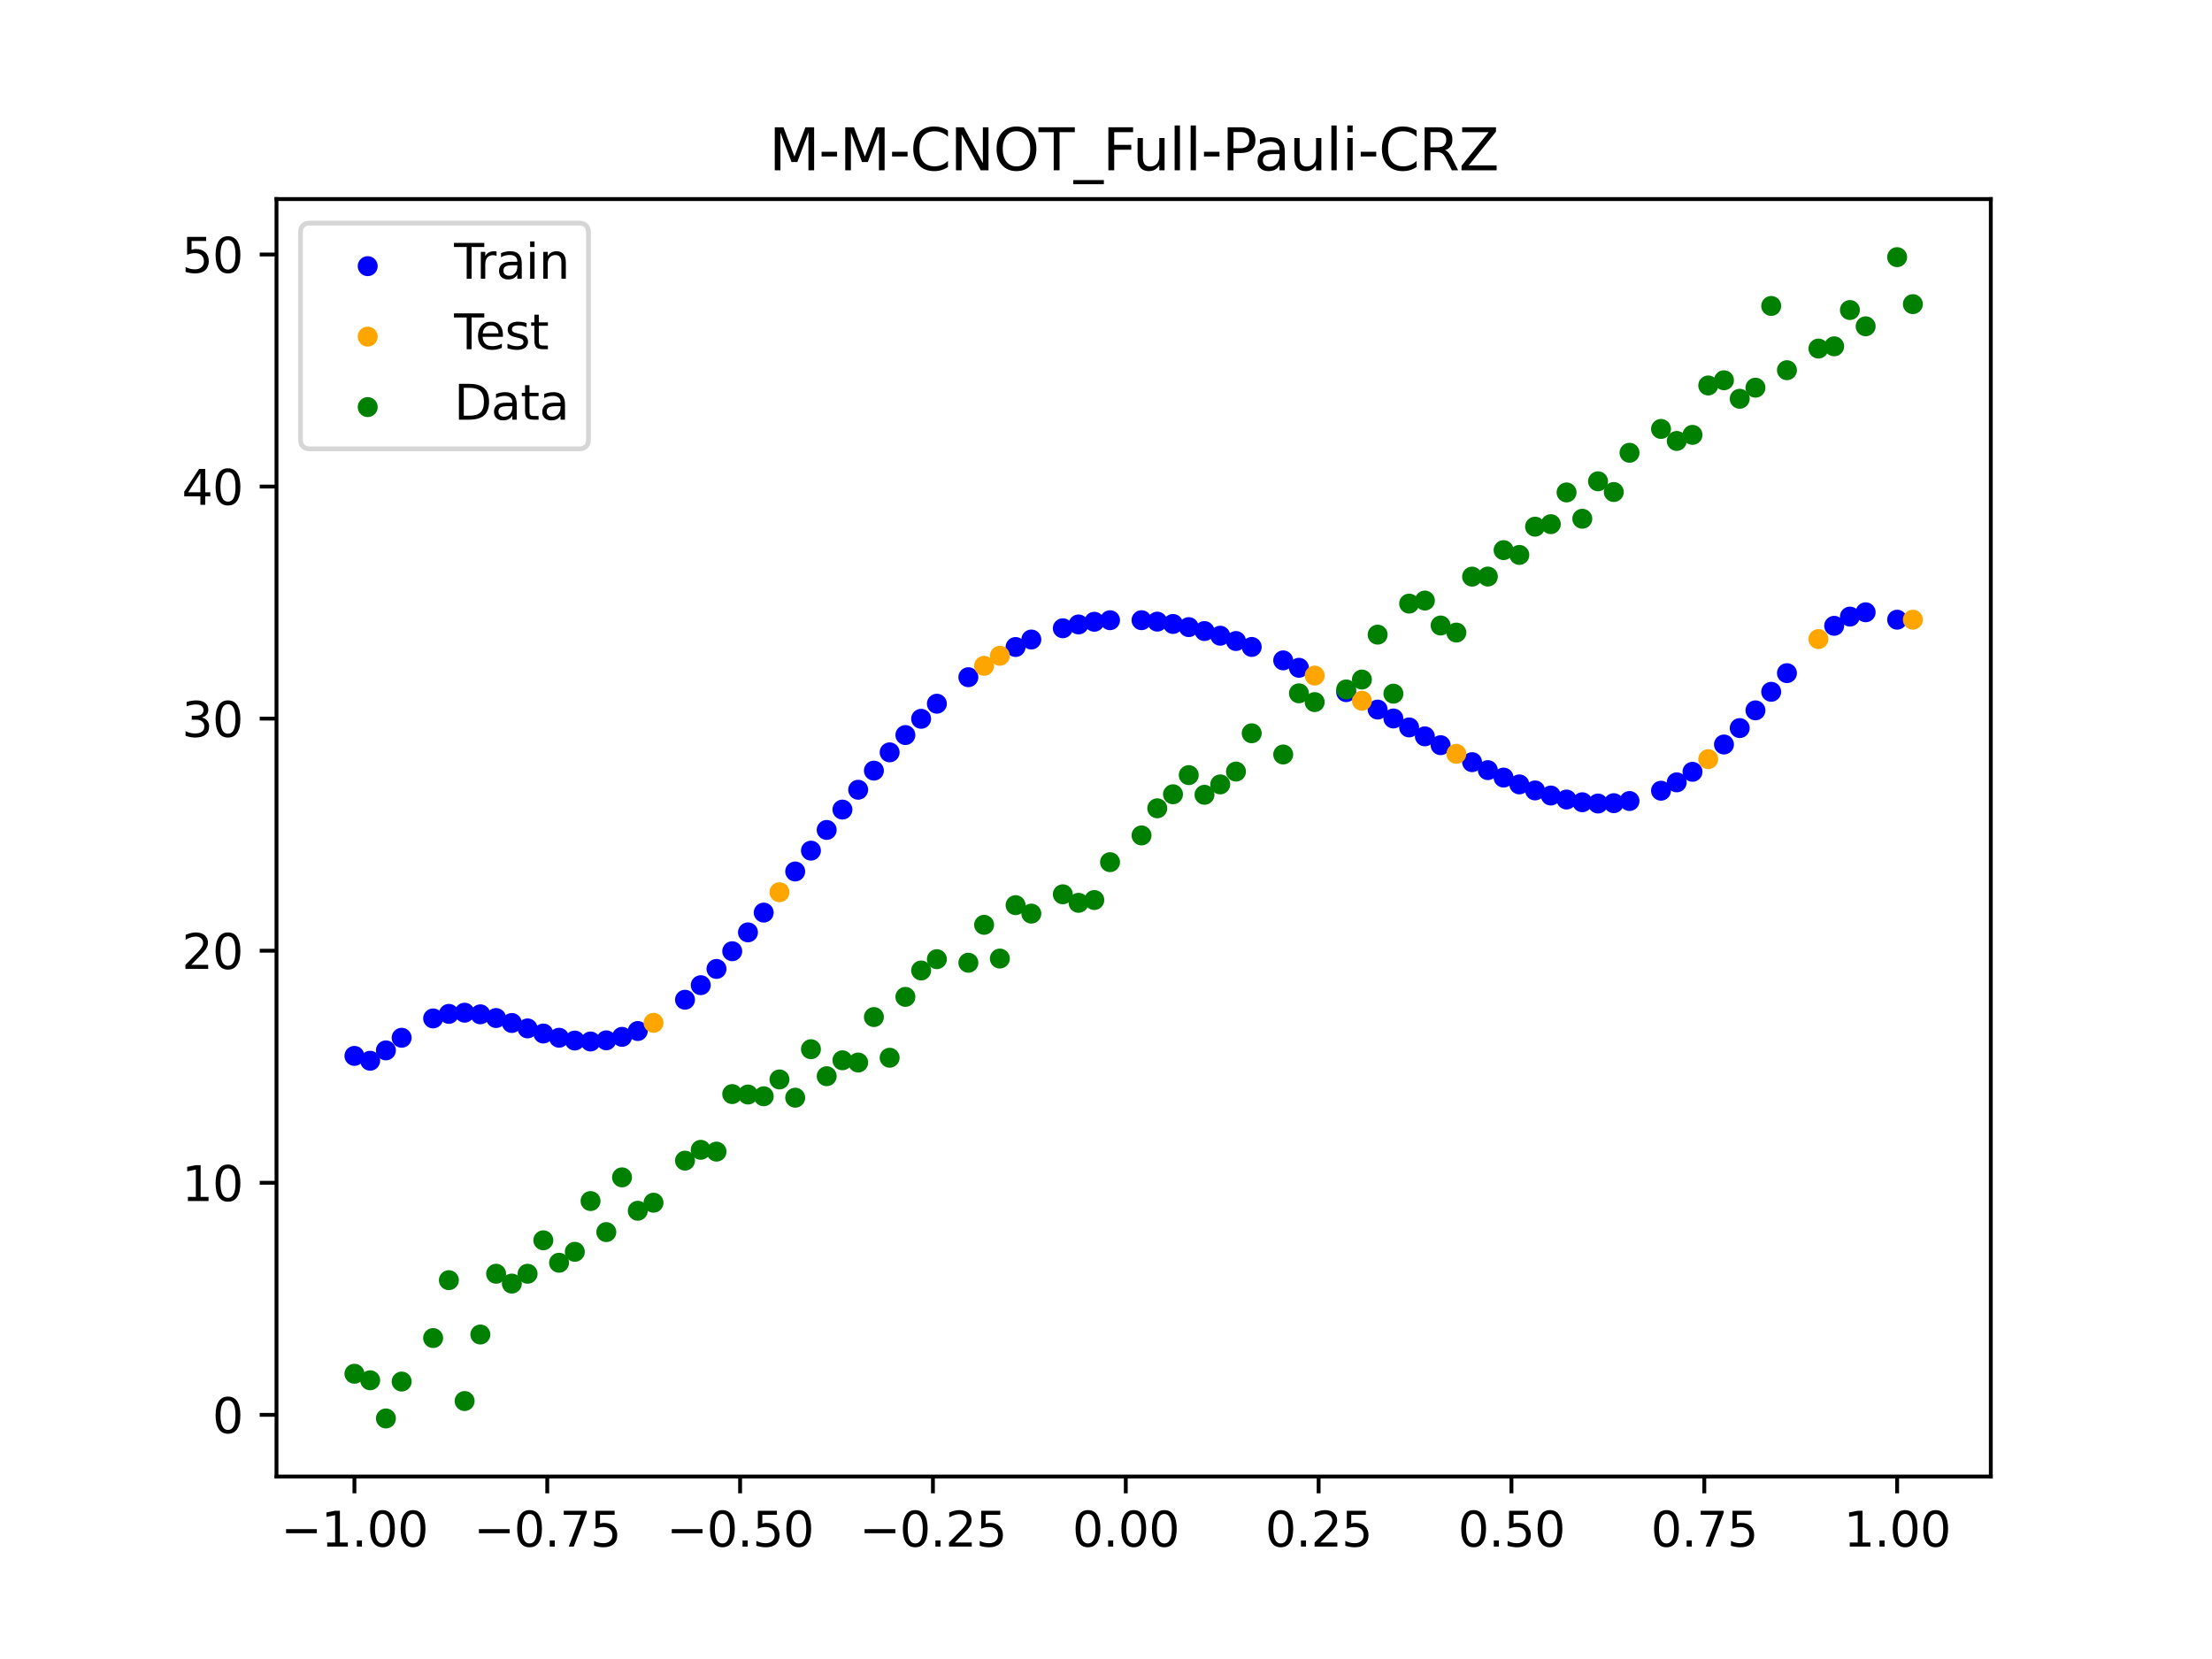 <?xml version="1.0" encoding="utf-8" standalone="no"?>
<!DOCTYPE svg PUBLIC "-//W3C//DTD SVG 1.1//EN"
  "http://www.w3.org/Graphics/SVG/1.1/DTD/svg11.dtd">
<svg xmlns:xlink="http://www.w3.org/1999/xlink" width="460.8pt" height="345.6pt" viewBox="0 0 460.8 345.6" xmlns="http://www.w3.org/2000/svg" version="1.1">
 <defs>
  <style type="text/css">*{stroke-linejoin: round; stroke-linecap: butt}</style>
 </defs>
 <g id="figure_1">
  <g id="patch_1">
   <path d="M 0 345.6 
L 460.8 345.6 
L 460.8 0 
L 0 0 
z
" style="fill: #ffffff"/>
  </g>
  <g id="axes_1">
   <g id="patch_2">
    <path d="M 57.6 307.584 
L 414.72 307.584 
L 414.72 41.472 
L 57.6 41.472 
z
" style="fill: #ffffff"/>
   </g>
   <g id="PathCollection_1">
    <defs>
     <path id="m440150420d" d="M 0 1.581 
C 0.419 1.581 0.822 1.415 1.118 1.118 
C 1.415 0.822 1.581 0.419 1.581 0 
C 1.581 -0.419 1.415 -0.822 1.118 -1.118 
C 0.822 -1.415 0.419 -1.581 0 -1.581 
C -0.419 -1.581 -0.822 -1.415 -1.118 -1.118 
C -1.415 -0.822 -1.581 -0.419 -1.581 0 
C -1.581 0.419 -1.415 0.822 -1.118 1.118 
C -0.822 1.415 -0.419 1.581 0 1.581 
z
" style="stroke: #0000ff"/>
    </defs>
    <g clip-path="url(#pfb90b90597)">
     <use xlink:href="#m440150420d" x="145.978" y="205.23" style="fill: #0000ff; stroke: #0000ff"/>
     <use xlink:href="#m440150420d" x="323.062" y="165.723" style="fill: #0000ff; stroke: #0000ff"/>
     <use xlink:href="#m440150420d" x="267.314" y="137.57" style="fill: #0000ff; stroke: #0000ff"/>
     <use xlink:href="#m440150420d" x="270.593" y="139.113" style="fill: #0000ff; stroke: #0000ff"/>
     <use xlink:href="#m440150420d" x="329.621" y="167.124" style="fill: #0000ff; stroke: #0000ff"/>
     <use xlink:href="#m440150420d" x="221.403" y="130.878" style="fill: #0000ff; stroke: #0000ff"/>
     <use xlink:href="#m440150420d" x="260.755" y="134.771" style="fill: #0000ff; stroke: #0000ff"/>
     <use xlink:href="#m440150420d" x="385.37" y="128.445" style="fill: #0000ff; stroke: #0000ff"/>
     <use xlink:href="#m440150420d" x="237.8" y="129.197" style="fill: #0000ff; stroke: #0000ff"/>
     <use xlink:href="#m440150420d" x="313.224" y="161.984" style="fill: #0000ff; stroke: #0000ff"/>
     <use xlink:href="#m440150420d" x="336.18" y="167.314" style="fill: #0000ff; stroke: #0000ff"/>
     <use xlink:href="#m440150420d" x="254.196" y="132.43" style="fill: #0000ff; stroke: #0000ff"/>
     <use xlink:href="#m440150420d" x="349.297" y="162.98" style="fill: #0000ff; stroke: #0000ff"/>
     <use xlink:href="#m440150420d" x="182.051" y="160.536" style="fill: #0000ff; stroke: #0000ff"/>
     <use xlink:href="#m440150420d" x="250.917" y="131.46" style="fill: #0000ff; stroke: #0000ff"/>
     <use xlink:href="#m440150420d" x="280.431" y="144.183" style="fill: #0000ff; stroke: #0000ff"/>
     <use xlink:href="#m440150420d" x="103.347" y="212.075" style="fill: #0000ff; stroke: #0000ff"/>
     <use xlink:href="#m440150420d" x="126.302" y="216.72" style="fill: #0000ff; stroke: #0000ff"/>
     <use xlink:href="#m440150420d" x="123.023" y="216.962" style="fill: #0000ff; stroke: #0000ff"/>
     <use xlink:href="#m440150420d" x="116.464" y="216.182" style="fill: #0000ff; stroke: #0000ff"/>
     <use xlink:href="#m440150420d" x="306.666" y="158.773" style="fill: #0000ff; stroke: #0000ff"/>
     <use xlink:href="#m440150420d" x="211.565" y="134.784" style="fill: #0000ff; stroke: #0000ff"/>
     <use xlink:href="#m440150420d" x="155.816" y="194.228" style="fill: #0000ff; stroke: #0000ff"/>
     <use xlink:href="#m440150420d" x="77.112" y="220.972" style="fill: #0000ff; stroke: #0000ff"/>
     <use xlink:href="#m440150420d" x="244.358" y="129.981" style="fill: #0000ff; stroke: #0000ff"/>
     <use xlink:href="#m440150420d" x="362.415" y="151.676" style="fill: #0000ff; stroke: #0000ff"/>
     <use xlink:href="#m440150420d" x="382.091" y="130.369" style="fill: #0000ff; stroke: #0000ff"/>
     <use xlink:href="#m440150420d" x="96.788" y="210.961" style="fill: #0000ff; stroke: #0000ff"/>
     <use xlink:href="#m440150420d" x="201.727" y="141.074" style="fill: #0000ff; stroke: #0000ff"/>
     <use xlink:href="#m440150420d" x="119.743" y="216.763" style="fill: #0000ff; stroke: #0000ff"/>
     <use xlink:href="#m440150420d" x="149.258" y="201.845" style="fill: #0000ff; stroke: #0000ff"/>
     <use xlink:href="#m440150420d" x="300.107" y="155.235" style="fill: #0000ff; stroke: #0000ff"/>
     <use xlink:href="#m440150420d" x="293.548" y="151.537" style="fill: #0000ff; stroke: #0000ff"/>
     <use xlink:href="#m440150420d" x="231.241" y="129.2" style="fill: #0000ff; stroke: #0000ff"/>
     <use xlink:href="#m440150420d" x="109.905" y="214.234" style="fill: #0000ff; stroke: #0000ff"/>
     <use xlink:href="#m440150420d" x="165.654" y="181.546" style="fill: #0000ff; stroke: #0000ff"/>
     <use xlink:href="#m440150420d" x="319.783" y="164.66" style="fill: #0000ff; stroke: #0000ff"/>
     <use xlink:href="#m440150420d" x="368.973" y="144.116" style="fill: #0000ff; stroke: #0000ff"/>
     <use xlink:href="#m440150420d" x="316.504" y="163.403" style="fill: #0000ff; stroke: #0000ff"/>
     <use xlink:href="#m440150420d" x="257.476" y="133.537" style="fill: #0000ff; stroke: #0000ff"/>
     <use xlink:href="#m440150420d" x="172.213" y="172.891" style="fill: #0000ff; stroke: #0000ff"/>
     <use xlink:href="#m440150420d" x="346.018" y="164.719" style="fill: #0000ff; stroke: #0000ff"/>
     <use xlink:href="#m440150420d" x="80.391" y="218.814" style="fill: #0000ff; stroke: #0000ff"/>
     <use xlink:href="#m440150420d" x="372.253" y="140.228" style="fill: #0000ff; stroke: #0000ff"/>
     <use xlink:href="#m440150420d" x="168.934" y="177.205" style="fill: #0000ff; stroke: #0000ff"/>
     <use xlink:href="#m440150420d" x="195.168" y="146.598" style="fill: #0000ff; stroke: #0000ff"/>
     <use xlink:href="#m440150420d" x="152.537" y="198.158" style="fill: #0000ff; stroke: #0000ff"/>
     <use xlink:href="#m440150420d" x="73.833" y="219.962" style="fill: #0000ff; stroke: #0000ff"/>
     <use xlink:href="#m440150420d" x="290.269" y="149.672" style="fill: #0000ff; stroke: #0000ff"/>
     <use xlink:href="#m440150420d" x="175.492" y="168.65" style="fill: #0000ff; stroke: #0000ff"/>
     <use xlink:href="#m440150420d" x="241.079" y="129.496" style="fill: #0000ff; stroke: #0000ff"/>
     <use xlink:href="#m440150420d" x="296.828" y="153.397" style="fill: #0000ff; stroke: #0000ff"/>
     <use xlink:href="#m440150420d" x="227.962" y="129.526" style="fill: #0000ff; stroke: #0000ff"/>
     <use xlink:href="#m440150420d" x="395.208" y="129.094" style="fill: #0000ff; stroke: #0000ff"/>
     <use xlink:href="#m440150420d" x="178.772" y="164.52" style="fill: #0000ff; stroke: #0000ff"/>
     <use xlink:href="#m440150420d" x="142.699" y="208.262" style="fill: #0000ff; stroke: #0000ff"/>
     <use xlink:href="#m440150420d" x="132.861" y="214.782" style="fill: #0000ff; stroke: #0000ff"/>
     <use xlink:href="#m440150420d" x="188.61" y="153.124" style="fill: #0000ff; stroke: #0000ff"/>
     <use xlink:href="#m440150420d" x="100.067" y="211.303" style="fill: #0000ff; stroke: #0000ff"/>
     <use xlink:href="#m440150420d" x="359.135" y="155.091" style="fill: #0000ff; stroke: #0000ff"/>
     <use xlink:href="#m440150420d" x="214.844" y="133.222" style="fill: #0000ff; stroke: #0000ff"/>
     <use xlink:href="#m440150420d" x="365.694" y="147.98" style="fill: #0000ff; stroke: #0000ff"/>
     <use xlink:href="#m440150420d" x="90.229" y="212.156" style="fill: #0000ff; stroke: #0000ff"/>
     <use xlink:href="#m440150420d" x="352.577" y="160.785" style="fill: #0000ff; stroke: #0000ff"/>
     <use xlink:href="#m440150420d" x="129.581" y="215.998" style="fill: #0000ff; stroke: #0000ff"/>
     <use xlink:href="#m440150420d" x="339.459" y="166.865" style="fill: #0000ff; stroke: #0000ff"/>
     <use xlink:href="#m440150420d" x="185.33" y="156.729" style="fill: #0000ff; stroke: #0000ff"/>
     <use xlink:href="#m440150420d" x="326.342" y="166.556" style="fill: #0000ff; stroke: #0000ff"/>
     <use xlink:href="#m440150420d" x="388.649" y="127.55" style="fill: #0000ff; stroke: #0000ff"/>
     <use xlink:href="#m440150420d" x="159.096" y="190.111" style="fill: #0000ff; stroke: #0000ff"/>
     <use xlink:href="#m440150420d" x="83.671" y="216.184" style="fill: #0000ff; stroke: #0000ff"/>
     <use xlink:href="#m440150420d" x="224.682" y="130.082" style="fill: #0000ff; stroke: #0000ff"/>
     <use xlink:href="#m440150420d" x="113.185" y="215.303" style="fill: #0000ff; stroke: #0000ff"/>
     <use xlink:href="#m440150420d" x="93.509" y="211.206" style="fill: #0000ff; stroke: #0000ff"/>
     <use xlink:href="#m440150420d" x="106.626" y="213.107" style="fill: #0000ff; stroke: #0000ff"/>
     <use xlink:href="#m440150420d" x="247.638" y="130.64" style="fill: #0000ff; stroke: #0000ff"/>
     <use xlink:href="#m440150420d" x="309.945" y="160.431" style="fill: #0000ff; stroke: #0000ff"/>
     <use xlink:href="#m440150420d" x="286.99" y="147.816" style="fill: #0000ff; stroke: #0000ff"/>
     <use xlink:href="#m440150420d" x="191.889" y="149.741" style="fill: #0000ff; stroke: #0000ff"/>
     <use xlink:href="#m440150420d" x="332.9" y="167.389" style="fill: #0000ff; stroke: #0000ff"/>
    </g>
   </g>
   <g id="PathCollection_2">
    <defs>
     <path id="m60bd2710de" d="M 0 1.581 
C 0.419 1.581 0.822 1.415 1.118 1.118 
C 1.415 0.822 1.581 0.419 1.581 0 
C 1.581 -0.419 1.415 -0.822 1.118 -1.118 
C 0.822 -1.415 0.419 -1.581 0 -1.581 
C -0.419 -1.581 -0.822 -1.415 -1.118 -1.118 
C -1.415 -0.822 -1.581 -0.419 -1.581 0 
C -1.581 0.419 -1.415 0.822 -1.118 1.118 
C -0.822 1.415 -0.419 1.581 0 1.581 
z
" style="stroke: #ffa500"/>
    </defs>
    <g clip-path="url(#pfb90b90597)">
     <use xlink:href="#m60bd2710de" x="205.006" y="138.709" style="fill: #ffa500; stroke: #ffa500"/>
     <use xlink:href="#m60bd2710de" x="162.375" y="185.865" style="fill: #ffa500; stroke: #ffa500"/>
     <use xlink:href="#m60bd2710de" x="208.286" y="136.612" style="fill: #ffa500; stroke: #ffa500"/>
     <use xlink:href="#m60bd2710de" x="283.71" y="145.982" style="fill: #ffa500; stroke: #ffa500"/>
     <use xlink:href="#m60bd2710de" x="378.811" y="133.132" style="fill: #ffa500; stroke: #ffa500"/>
     <use xlink:href="#m60bd2710de" x="136.14" y="213.073" style="fill: #ffa500; stroke: #ffa500"/>
     <use xlink:href="#m60bd2710de" x="355.856" y="158.146" style="fill: #ffa500; stroke: #ffa500"/>
     <use xlink:href="#m60bd2710de" x="273.872" y="140.737" style="fill: #ffa500; stroke: #ffa500"/>
     <use xlink:href="#m60bd2710de" x="303.386" y="157.034" style="fill: #ffa500; stroke: #ffa500"/>
     <use xlink:href="#m60bd2710de" x="398.487" y="129.094" style="fill: #ffa500; stroke: #ffa500"/>
    </g>
   </g>
   <g id="PathCollection_3">
    <defs>
     <path id="m77594b1644" d="M 0 1.581 
C 0.419 1.581 0.822 1.415 1.118 1.118 
C 1.415 0.822 1.581 0.419 1.581 0 
C 1.581 -0.419 1.415 -0.822 1.118 -1.118 
C 0.822 -1.415 0.419 -1.581 0 -1.581 
C -0.419 -1.581 -0.822 -1.415 -1.118 -1.118 
C -1.415 -0.822 -1.581 -0.419 -1.581 0 
C -1.581 0.419 -1.415 0.822 -1.118 1.118 
C -0.822 1.415 -0.419 1.581 0 1.581 
z
" style="stroke: #008000"/>
    </defs>
    <g clip-path="url(#pfb90b90597)">
     <use xlink:href="#m77594b1644" x="145.978" y="239.529" style="fill: #008000; stroke: #008000"/>
     <use xlink:href="#m77594b1644" x="323.062" y="109.191" style="fill: #008000; stroke: #008000"/>
     <use xlink:href="#m77594b1644" x="267.314" y="157.174" style="fill: #008000; stroke: #008000"/>
     <use xlink:href="#m77594b1644" x="270.593" y="144.432" style="fill: #008000; stroke: #008000"/>
     <use xlink:href="#m77594b1644" x="329.621" y="108.064" style="fill: #008000; stroke: #008000"/>
     <use xlink:href="#m77594b1644" x="221.403" y="186.297" style="fill: #008000; stroke: #008000"/>
     <use xlink:href="#m77594b1644" x="260.755" y="152.753" style="fill: #008000; stroke: #008000"/>
     <use xlink:href="#m77594b1644" x="385.37" y="64.585" style="fill: #008000; stroke: #008000"/>
     <use xlink:href="#m77594b1644" x="237.8" y="174.037" style="fill: #008000; stroke: #008000"/>
     <use xlink:href="#m77594b1644" x="313.224" y="114.603" style="fill: #008000; stroke: #008000"/>
     <use xlink:href="#m77594b1644" x="336.18" y="102.499" style="fill: #008000; stroke: #008000"/>
     <use xlink:href="#m77594b1644" x="254.196" y="163.405" style="fill: #008000; stroke: #008000"/>
     <use xlink:href="#m77594b1644" x="349.297" y="91.859" style="fill: #008000; stroke: #008000"/>
     <use xlink:href="#m77594b1644" x="182.051" y="211.87" style="fill: #008000; stroke: #008000"/>
     <use xlink:href="#m77594b1644" x="250.917" y="165.566" style="fill: #008000; stroke: #008000"/>
     <use xlink:href="#m77594b1644" x="280.431" y="143.622" style="fill: #008000; stroke: #008000"/>
     <use xlink:href="#m77594b1644" x="103.347" y="265.342" style="fill: #008000; stroke: #008000"/>
     <use xlink:href="#m77594b1644" x="126.302" y="256.668" style="fill: #008000; stroke: #008000"/>
     <use xlink:href="#m77594b1644" x="123.023" y="250.202" style="fill: #008000; stroke: #008000"/>
     <use xlink:href="#m77594b1644" x="116.464" y="263.053" style="fill: #008000; stroke: #008000"/>
     <use xlink:href="#m77594b1644" x="306.666" y="120.12" style="fill: #008000; stroke: #008000"/>
     <use xlink:href="#m77594b1644" x="211.565" y="188.561" style="fill: #008000; stroke: #008000"/>
     <use xlink:href="#m77594b1644" x="155.816" y="228.009" style="fill: #008000; stroke: #008000"/>
     <use xlink:href="#m77594b1644" x="77.112" y="287.537" style="fill: #008000; stroke: #008000"/>
     <use xlink:href="#m77594b1644" x="244.358" y="165.462" style="fill: #008000; stroke: #008000"/>
     <use xlink:href="#m77594b1644" x="362.415" y="83.074" style="fill: #008000; stroke: #008000"/>
     <use xlink:href="#m77594b1644" x="382.091" y="72.145" style="fill: #008000; stroke: #008000"/>
     <use xlink:href="#m77594b1644" x="96.788" y="291.863" style="fill: #008000; stroke: #008000"/>
     <use xlink:href="#m77594b1644" x="201.727" y="200.555" style="fill: #008000; stroke: #008000"/>
     <use xlink:href="#m77594b1644" x="119.743" y="260.777" style="fill: #008000; stroke: #008000"/>
     <use xlink:href="#m77594b1644" x="149.258" y="239.901" style="fill: #008000; stroke: #008000"/>
     <use xlink:href="#m77594b1644" x="300.107" y="130.306" style="fill: #008000; stroke: #008000"/>
     <use xlink:href="#m77594b1644" x="293.548" y="125.746" style="fill: #008000; stroke: #008000"/>
     <use xlink:href="#m77594b1644" x="231.241" y="179.605" style="fill: #008000; stroke: #008000"/>
     <use xlink:href="#m77594b1644" x="109.905" y="265.348" style="fill: #008000; stroke: #008000"/>
     <use xlink:href="#m77594b1644" x="165.654" y="228.669" style="fill: #008000; stroke: #008000"/>
     <use xlink:href="#m77594b1644" x="319.783" y="109.715" style="fill: #008000; stroke: #008000"/>
     <use xlink:href="#m77594b1644" x="368.973" y="63.734" style="fill: #008000; stroke: #008000"/>
     <use xlink:href="#m77594b1644" x="316.504" y="115.599" style="fill: #008000; stroke: #008000"/>
     <use xlink:href="#m77594b1644" x="257.476" y="160.733" style="fill: #008000; stroke: #008000"/>
     <use xlink:href="#m77594b1644" x="172.213" y="224.194" style="fill: #008000; stroke: #008000"/>
     <use xlink:href="#m77594b1644" x="346.018" y="89.354" style="fill: #008000; stroke: #008000"/>
     <use xlink:href="#m77594b1644" x="80.391" y="295.488" style="fill: #008000; stroke: #008000"/>
     <use xlink:href="#m77594b1644" x="372.253" y="77.119" style="fill: #008000; stroke: #008000"/>
     <use xlink:href="#m77594b1644" x="168.934" y="218.569" style="fill: #008000; stroke: #008000"/>
     <use xlink:href="#m77594b1644" x="195.168" y="199.815" style="fill: #008000; stroke: #008000"/>
     <use xlink:href="#m77594b1644" x="152.537" y="227.917" style="fill: #008000; stroke: #008000"/>
     <use xlink:href="#m77594b1644" x="73.833" y="286.179" style="fill: #008000; stroke: #008000"/>
     <use xlink:href="#m77594b1644" x="290.269" y="144.503" style="fill: #008000; stroke: #008000"/>
     <use xlink:href="#m77594b1644" x="175.492" y="220.878" style="fill: #008000; stroke: #008000"/>
     <use xlink:href="#m77594b1644" x="241.079" y="168.385" style="fill: #008000; stroke: #008000"/>
     <use xlink:href="#m77594b1644" x="296.828" y="125.107" style="fill: #008000; stroke: #008000"/>
     <use xlink:href="#m77594b1644" x="227.962" y="187.489" style="fill: #008000; stroke: #008000"/>
     <use xlink:href="#m77594b1644" x="395.208" y="53.568" style="fill: #008000; stroke: #008000"/>
     <use xlink:href="#m77594b1644" x="178.772" y="221.344" style="fill: #008000; stroke: #008000"/>
     <use xlink:href="#m77594b1644" x="142.699" y="241.781" style="fill: #008000; stroke: #008000"/>
     <use xlink:href="#m77594b1644" x="132.861" y="252.224" style="fill: #008000; stroke: #008000"/>
     <use xlink:href="#m77594b1644" x="188.61" y="207.669" style="fill: #008000; stroke: #008000"/>
     <use xlink:href="#m77594b1644" x="100.067" y="278.004" style="fill: #008000; stroke: #008000"/>
     <use xlink:href="#m77594b1644" x="359.135" y="79.219" style="fill: #008000; stroke: #008000"/>
     <use xlink:href="#m77594b1644" x="214.844" y="190.32" style="fill: #008000; stroke: #008000"/>
     <use xlink:href="#m77594b1644" x="365.694" y="80.761" style="fill: #008000; stroke: #008000"/>
     <use xlink:href="#m77594b1644" x="90.229" y="278.74" style="fill: #008000; stroke: #008000"/>
     <use xlink:href="#m77594b1644" x="352.577" y="90.59" style="fill: #008000; stroke: #008000"/>
     <use xlink:href="#m77594b1644" x="129.581" y="245.264" style="fill: #008000; stroke: #008000"/>
     <use xlink:href="#m77594b1644" x="339.459" y="94.322" style="fill: #008000; stroke: #008000"/>
     <use xlink:href="#m77594b1644" x="185.33" y="220.345" style="fill: #008000; stroke: #008000"/>
     <use xlink:href="#m77594b1644" x="326.342" y="102.583" style="fill: #008000; stroke: #008000"/>
     <use xlink:href="#m77594b1644" x="388.649" y="67.974" style="fill: #008000; stroke: #008000"/>
     <use xlink:href="#m77594b1644" x="159.096" y="228.374" style="fill: #008000; stroke: #008000"/>
     <use xlink:href="#m77594b1644" x="83.671" y="287.805" style="fill: #008000; stroke: #008000"/>
     <use xlink:href="#m77594b1644" x="224.682" y="188.075" style="fill: #008000; stroke: #008000"/>
     <use xlink:href="#m77594b1644" x="113.185" y="258.379" style="fill: #008000; stroke: #008000"/>
     <use xlink:href="#m77594b1644" x="93.509" y="266.684" style="fill: #008000; stroke: #008000"/>
     <use xlink:href="#m77594b1644" x="106.626" y="267.392" style="fill: #008000; stroke: #008000"/>
     <use xlink:href="#m77594b1644" x="247.638" y="161.47" style="fill: #008000; stroke: #008000"/>
     <use xlink:href="#m77594b1644" x="309.945" y="120.107" style="fill: #008000; stroke: #008000"/>
     <use xlink:href="#m77594b1644" x="286.99" y="132.208" style="fill: #008000; stroke: #008000"/>
     <use xlink:href="#m77594b1644" x="191.889" y="202.171" style="fill: #008000; stroke: #008000"/>
     <use xlink:href="#m77594b1644" x="332.9" y="100.262" style="fill: #008000; stroke: #008000"/>
    </g>
   </g>
   <g id="PathCollection_4">
    <g clip-path="url(#pfb90b90597)">
     <use xlink:href="#m77594b1644" x="205.006" y="192.657" style="fill: #008000; stroke: #008000"/>
     <use xlink:href="#m77594b1644" x="162.375" y="224.867" style="fill: #008000; stroke: #008000"/>
     <use xlink:href="#m77594b1644" x="208.286" y="199.684" style="fill: #008000; stroke: #008000"/>
     <use xlink:href="#m77594b1644" x="283.71" y="141.563" style="fill: #008000; stroke: #008000"/>
     <use xlink:href="#m77594b1644" x="378.811" y="72.613" style="fill: #008000; stroke: #008000"/>
     <use xlink:href="#m77594b1644" x="136.14" y="250.548" style="fill: #008000; stroke: #008000"/>
     <use xlink:href="#m77594b1644" x="355.856" y="80.3" style="fill: #008000; stroke: #008000"/>
     <use xlink:href="#m77594b1644" x="273.872" y="146.262" style="fill: #008000; stroke: #008000"/>
     <use xlink:href="#m77594b1644" x="303.386" y="131.774" style="fill: #008000; stroke: #008000"/>
     <use xlink:href="#m77594b1644" x="398.487" y="63.357" style="fill: #008000; stroke: #008000"/>
    </g>
   </g>
   <g id="matplotlib.axis_1">
    <g id="xtick_1">
     <g id="line2d_1">
      <defs>
       <path id="mf66830a0c0" d="M 0 0 
L 0 3.5 
" style="stroke: #000000; stroke-width: 0.8"/>
      </defs>
      <g>
       <use xlink:href="#mf66830a0c0" x="73.833" y="307.584" style="stroke: #000000; stroke-width: 0.8"/>
      </g>
     </g>
     <g id="text_1">
      <!-- −1.00 -->
      <g transform="translate(58.51 322.182) scale(0.1 -0.1)">
       <defs>
        <path id="DejaVuSans-2212" d="M 678 2272 
L 4684 2272 
L 4684 1741 
L 678 1741 
L 678 2272 
z
" transform="scale(0.016)"/>
        <path id="DejaVuSans-31" d="M 794 531 
L 1825 531 
L 1825 4091 
L 703 3866 
L 703 4441 
L 1819 4666 
L 2450 4666 
L 2450 531 
L 3481 531 
L 3481 0 
L 794 0 
L 794 531 
z
" transform="scale(0.016)"/>
        <path id="DejaVuSans-2e" d="M 684 794 
L 1344 794 
L 1344 0 
L 684 0 
L 684 794 
z
" transform="scale(0.016)"/>
        <path id="DejaVuSans-30" d="M 2034 4250 
Q 1547 4250 1301 3770 
Q 1056 3291 1056 2328 
Q 1056 1369 1301 889 
Q 1547 409 2034 409 
Q 2525 409 2770 889 
Q 3016 1369 3016 2328 
Q 3016 3291 2770 3770 
Q 2525 4250 2034 4250 
z
M 2034 4750 
Q 2819 4750 3233 4129 
Q 3647 3509 3647 2328 
Q 3647 1150 3233 529 
Q 2819 -91 2034 -91 
Q 1250 -91 836 529 
Q 422 1150 422 2328 
Q 422 3509 836 4129 
Q 1250 4750 2034 4750 
z
" transform="scale(0.016)"/>
       </defs>
       <use xlink:href="#DejaVuSans-2212"/>
       <use xlink:href="#DejaVuSans-31" transform="translate(83.789 0)"/>
       <use xlink:href="#DejaVuSans-2e" transform="translate(147.412 0)"/>
       <use xlink:href="#DejaVuSans-30" transform="translate(179.199 0)"/>
       <use xlink:href="#DejaVuSans-30" transform="translate(242.822 0)"/>
      </g>
     </g>
    </g>
    <g id="xtick_2">
     <g id="line2d_2">
      <g>
       <use xlink:href="#mf66830a0c0" x="114.005" y="307.584" style="stroke: #000000; stroke-width: 0.8"/>
      </g>
     </g>
     <g id="text_2">
      <!-- −0.75 -->
      <g transform="translate(98.682 322.182) scale(0.1 -0.1)">
       <defs>
        <path id="DejaVuSans-37" d="M 525 4666 
L 3525 4666 
L 3525 4397 
L 1831 0 
L 1172 0 
L 2766 4134 
L 525 4134 
L 525 4666 
z
" transform="scale(0.016)"/>
        <path id="DejaVuSans-35" d="M 691 4666 
L 3169 4666 
L 3169 4134 
L 1269 4134 
L 1269 2991 
Q 1406 3038 1543 3061 
Q 1681 3084 1819 3084 
Q 2600 3084 3056 2656 
Q 3513 2228 3513 1497 
Q 3513 744 3044 326 
Q 2575 -91 1722 -91 
Q 1428 -91 1123 -41 
Q 819 9 494 109 
L 494 744 
Q 775 591 1075 516 
Q 1375 441 1709 441 
Q 2250 441 2565 725 
Q 2881 1009 2881 1497 
Q 2881 1984 2565 2268 
Q 2250 2553 1709 2553 
Q 1456 2553 1204 2497 
Q 953 2441 691 2322 
L 691 4666 
z
" transform="scale(0.016)"/>
       </defs>
       <use xlink:href="#DejaVuSans-2212"/>
       <use xlink:href="#DejaVuSans-30" transform="translate(83.789 0)"/>
       <use xlink:href="#DejaVuSans-2e" transform="translate(147.412 0)"/>
       <use xlink:href="#DejaVuSans-37" transform="translate(179.199 0)"/>
       <use xlink:href="#DejaVuSans-35" transform="translate(242.822 0)"/>
      </g>
     </g>
    </g>
    <g id="xtick_3">
     <g id="line2d_3">
      <g>
       <use xlink:href="#mf66830a0c0" x="154.177" y="307.584" style="stroke: #000000; stroke-width: 0.8"/>
      </g>
     </g>
     <g id="text_3">
      <!-- −0.50 -->
      <g transform="translate(138.854 322.182) scale(0.1 -0.1)">
       <use xlink:href="#DejaVuSans-2212"/>
       <use xlink:href="#DejaVuSans-30" transform="translate(83.789 0)"/>
       <use xlink:href="#DejaVuSans-2e" transform="translate(147.412 0)"/>
       <use xlink:href="#DejaVuSans-35" transform="translate(179.199 0)"/>
       <use xlink:href="#DejaVuSans-30" transform="translate(242.822 0)"/>
      </g>
     </g>
    </g>
    <g id="xtick_4">
     <g id="line2d_4">
      <g>
       <use xlink:href="#mf66830a0c0" x="194.348" y="307.584" style="stroke: #000000; stroke-width: 0.8"/>
      </g>
     </g>
     <g id="text_4">
      <!-- −0.25 -->
      <g transform="translate(179.026 322.182) scale(0.1 -0.1)">
       <defs>
        <path id="DejaVuSans-32" d="M 1228 531 
L 3431 531 
L 3431 0 
L 469 0 
L 469 531 
Q 828 903 1448 1529 
Q 2069 2156 2228 2338 
Q 2531 2678 2651 2914 
Q 2772 3150 2772 3378 
Q 2772 3750 2511 3984 
Q 2250 4219 1831 4219 
Q 1534 4219 1204 4116 
Q 875 4013 500 3803 
L 500 4441 
Q 881 4594 1212 4672 
Q 1544 4750 1819 4750 
Q 2544 4750 2975 4387 
Q 3406 4025 3406 3419 
Q 3406 3131 3298 2873 
Q 3191 2616 2906 2266 
Q 2828 2175 2409 1742 
Q 1991 1309 1228 531 
z
" transform="scale(0.016)"/>
       </defs>
       <use xlink:href="#DejaVuSans-2212"/>
       <use xlink:href="#DejaVuSans-30" transform="translate(83.789 0)"/>
       <use xlink:href="#DejaVuSans-2e" transform="translate(147.412 0)"/>
       <use xlink:href="#DejaVuSans-32" transform="translate(179.199 0)"/>
       <use xlink:href="#DejaVuSans-35" transform="translate(242.822 0)"/>
      </g>
     </g>
    </g>
    <g id="xtick_5">
     <g id="line2d_5">
      <g>
       <use xlink:href="#mf66830a0c0" x="234.52" y="307.584" style="stroke: #000000; stroke-width: 0.8"/>
      </g>
     </g>
     <g id="text_5">
      <!-- 0.00 -->
      <g transform="translate(223.388 322.182) scale(0.1 -0.1)">
       <use xlink:href="#DejaVuSans-30"/>
       <use xlink:href="#DejaVuSans-2e" transform="translate(63.623 0)"/>
       <use xlink:href="#DejaVuSans-30" transform="translate(95.41 0)"/>
       <use xlink:href="#DejaVuSans-30" transform="translate(159.033 0)"/>
      </g>
     </g>
    </g>
    <g id="xtick_6">
     <g id="line2d_6">
      <g>
       <use xlink:href="#mf66830a0c0" x="274.692" y="307.584" style="stroke: #000000; stroke-width: 0.8"/>
      </g>
     </g>
     <g id="text_6">
      <!-- 0.25 -->
      <g transform="translate(263.559 322.182) scale(0.1 -0.1)">
       <use xlink:href="#DejaVuSans-30"/>
       <use xlink:href="#DejaVuSans-2e" transform="translate(63.623 0)"/>
       <use xlink:href="#DejaVuSans-32" transform="translate(95.41 0)"/>
       <use xlink:href="#DejaVuSans-35" transform="translate(159.033 0)"/>
      </g>
     </g>
    </g>
    <g id="xtick_7">
     <g id="line2d_7">
      <g>
       <use xlink:href="#mf66830a0c0" x="314.864" y="307.584" style="stroke: #000000; stroke-width: 0.8"/>
      </g>
     </g>
     <g id="text_7">
      <!-- 0.50 -->
      <g transform="translate(303.731 322.182) scale(0.1 -0.1)">
       <use xlink:href="#DejaVuSans-30"/>
       <use xlink:href="#DejaVuSans-2e" transform="translate(63.623 0)"/>
       <use xlink:href="#DejaVuSans-35" transform="translate(95.41 0)"/>
       <use xlink:href="#DejaVuSans-30" transform="translate(159.033 0)"/>
      </g>
     </g>
    </g>
    <g id="xtick_8">
     <g id="line2d_8">
      <g>
       <use xlink:href="#mf66830a0c0" x="355.036" y="307.584" style="stroke: #000000; stroke-width: 0.8"/>
      </g>
     </g>
     <g id="text_8">
      <!-- 0.75 -->
      <g transform="translate(343.903 322.182) scale(0.1 -0.1)">
       <use xlink:href="#DejaVuSans-30"/>
       <use xlink:href="#DejaVuSans-2e" transform="translate(63.623 0)"/>
       <use xlink:href="#DejaVuSans-37" transform="translate(95.41 0)"/>
       <use xlink:href="#DejaVuSans-35" transform="translate(159.033 0)"/>
      </g>
     </g>
    </g>
    <g id="xtick_9">
     <g id="line2d_9">
      <g>
       <use xlink:href="#mf66830a0c0" x="395.208" y="307.584" style="stroke: #000000; stroke-width: 0.8"/>
      </g>
     </g>
     <g id="text_9">
      <!-- 1.00 -->
      <g transform="translate(384.075 322.182) scale(0.1 -0.1)">
       <use xlink:href="#DejaVuSans-31"/>
       <use xlink:href="#DejaVuSans-2e" transform="translate(63.623 0)"/>
       <use xlink:href="#DejaVuSans-30" transform="translate(95.41 0)"/>
       <use xlink:href="#DejaVuSans-30" transform="translate(159.033 0)"/>
      </g>
     </g>
    </g>
   </g>
   <g id="matplotlib.axis_2">
    <g id="ytick_1">
     <g id="line2d_10">
      <defs>
       <path id="md65ebd33cc" d="M 0 0 
L -3.5 0 
" style="stroke: #000000; stroke-width: 0.8"/>
      </defs>
      <g>
       <use xlink:href="#md65ebd33cc" x="57.6" y="294.735" style="stroke: #000000; stroke-width: 0.8"/>
      </g>
     </g>
     <g id="text_10">
      <!-- 0 -->
      <g transform="translate(44.237 298.534) scale(0.1 -0.1)">
       <use xlink:href="#DejaVuSans-30"/>
      </g>
     </g>
    </g>
    <g id="ytick_2">
     <g id="line2d_11">
      <g>
       <use xlink:href="#md65ebd33cc" x="57.6" y="246.391" style="stroke: #000000; stroke-width: 0.8"/>
      </g>
     </g>
     <g id="text_11">
      <!-- 10 -->
      <g transform="translate(37.875 250.19) scale(0.1 -0.1)">
       <use xlink:href="#DejaVuSans-31"/>
       <use xlink:href="#DejaVuSans-30" transform="translate(63.623 0)"/>
      </g>
     </g>
    </g>
    <g id="ytick_3">
     <g id="line2d_12">
      <g>
       <use xlink:href="#md65ebd33cc" x="57.6" y="198.047" style="stroke: #000000; stroke-width: 0.8"/>
      </g>
     </g>
     <g id="text_12">
      <!-- 20 -->
      <g transform="translate(37.875 201.846) scale(0.1 -0.1)">
       <use xlink:href="#DejaVuSans-32"/>
       <use xlink:href="#DejaVuSans-30" transform="translate(63.623 0)"/>
      </g>
     </g>
    </g>
    <g id="ytick_4">
     <g id="line2d_13">
      <g>
       <use xlink:href="#md65ebd33cc" x="57.6" y="149.702" style="stroke: #000000; stroke-width: 0.8"/>
      </g>
     </g>
     <g id="text_13">
      <!-- 30 -->
      <g transform="translate(37.875 153.502) scale(0.1 -0.1)">
       <defs>
        <path id="DejaVuSans-33" d="M 2597 2516 
Q 3050 2419 3304 2112 
Q 3559 1806 3559 1356 
Q 3559 666 3084 287 
Q 2609 -91 1734 -91 
Q 1441 -91 1130 -33 
Q 819 25 488 141 
L 488 750 
Q 750 597 1062 519 
Q 1375 441 1716 441 
Q 2309 441 2620 675 
Q 2931 909 2931 1356 
Q 2931 1769 2642 2001 
Q 2353 2234 1838 2234 
L 1294 2234 
L 1294 2753 
L 1863 2753 
Q 2328 2753 2575 2939 
Q 2822 3125 2822 3475 
Q 2822 3834 2567 4026 
Q 2313 4219 1838 4219 
Q 1578 4219 1281 4162 
Q 984 4106 628 3988 
L 628 4550 
Q 988 4650 1302 4700 
Q 1616 4750 1894 4750 
Q 2613 4750 3031 4423 
Q 3450 4097 3450 3541 
Q 3450 3153 3228 2886 
Q 3006 2619 2597 2516 
z
" transform="scale(0.016)"/>
       </defs>
       <use xlink:href="#DejaVuSans-33"/>
       <use xlink:href="#DejaVuSans-30" transform="translate(63.623 0)"/>
      </g>
     </g>
    </g>
    <g id="ytick_5">
     <g id="line2d_14">
      <g>
       <use xlink:href="#md65ebd33cc" x="57.6" y="101.358" style="stroke: #000000; stroke-width: 0.8"/>
      </g>
     </g>
     <g id="text_14">
      <!-- 40 -->
      <g transform="translate(37.875 105.157) scale(0.1 -0.1)">
       <defs>
        <path id="DejaVuSans-34" d="M 2419 4116 
L 825 1625 
L 2419 1625 
L 2419 4116 
z
M 2253 4666 
L 3047 4666 
L 3047 1625 
L 3713 1625 
L 3713 1100 
L 3047 1100 
L 3047 0 
L 2419 0 
L 2419 1100 
L 313 1100 
L 313 1709 
L 2253 4666 
z
" transform="scale(0.016)"/>
       </defs>
       <use xlink:href="#DejaVuSans-34"/>
       <use xlink:href="#DejaVuSans-30" transform="translate(63.623 0)"/>
      </g>
     </g>
    </g>
    <g id="ytick_6">
     <g id="line2d_15">
      <g>
       <use xlink:href="#md65ebd33cc" x="57.6" y="53.014" style="stroke: #000000; stroke-width: 0.8"/>
      </g>
     </g>
     <g id="text_15">
      <!-- 50 -->
      <g transform="translate(37.875 56.813) scale(0.1 -0.1)">
       <use xlink:href="#DejaVuSans-35"/>
       <use xlink:href="#DejaVuSans-30" transform="translate(63.623 0)"/>
      </g>
     </g>
    </g>
   </g>
   <g id="patch_3">
    <path d="M 57.6 307.584 
L 57.6 41.472 
" style="fill: none; stroke: #000000; stroke-width: 0.8; stroke-linejoin: miter; stroke-linecap: square"/>
   </g>
   <g id="patch_4">
    <path d="M 414.72 307.584 
L 414.72 41.472 
" style="fill: none; stroke: #000000; stroke-width: 0.8; stroke-linejoin: miter; stroke-linecap: square"/>
   </g>
   <g id="patch_5">
    <path d="M 57.6 307.584 
L 414.72 307.584 
" style="fill: none; stroke: #000000; stroke-width: 0.8; stroke-linejoin: miter; stroke-linecap: square"/>
   </g>
   <g id="patch_6">
    <path d="M 57.6 41.472 
L 414.72 41.472 
" style="fill: none; stroke: #000000; stroke-width: 0.8; stroke-linejoin: miter; stroke-linecap: square"/>
   </g>
   <g id="text_16">
    <!-- M-M-CNOT_Full-Pauli-CRZ -->
    <g transform="translate(160.194 35.472) scale(0.12 -0.12)">
     <defs>
      <path id="DejaVuSans-4d" d="M 628 4666 
L 1569 4666 
L 2759 1491 
L 3956 4666 
L 4897 4666 
L 4897 0 
L 4281 0 
L 4281 4097 
L 3078 897 
L 2444 897 
L 1241 4097 
L 1241 0 
L 628 0 
L 628 4666 
z
" transform="scale(0.016)"/>
      <path id="DejaVuSans-2d" d="M 313 2009 
L 1997 2009 
L 1997 1497 
L 313 1497 
L 313 2009 
z
" transform="scale(0.016)"/>
      <path id="DejaVuSans-43" d="M 4122 4306 
L 4122 3641 
Q 3803 3938 3442 4084 
Q 3081 4231 2675 4231 
Q 1875 4231 1450 3742 
Q 1025 3253 1025 2328 
Q 1025 1406 1450 917 
Q 1875 428 2675 428 
Q 3081 428 3442 575 
Q 3803 722 4122 1019 
L 4122 359 
Q 3791 134 3420 21 
Q 3050 -91 2638 -91 
Q 1578 -91 968 557 
Q 359 1206 359 2328 
Q 359 3453 968 4101 
Q 1578 4750 2638 4750 
Q 3056 4750 3426 4639 
Q 3797 4528 4122 4306 
z
" transform="scale(0.016)"/>
      <path id="DejaVuSans-4e" d="M 628 4666 
L 1478 4666 
L 3547 763 
L 3547 4666 
L 4159 4666 
L 4159 0 
L 3309 0 
L 1241 3903 
L 1241 0 
L 628 0 
L 628 4666 
z
" transform="scale(0.016)"/>
      <path id="DejaVuSans-4f" d="M 2522 4238 
Q 1834 4238 1429 3725 
Q 1025 3213 1025 2328 
Q 1025 1447 1429 934 
Q 1834 422 2522 422 
Q 3209 422 3611 934 
Q 4013 1447 4013 2328 
Q 4013 3213 3611 3725 
Q 3209 4238 2522 4238 
z
M 2522 4750 
Q 3503 4750 4090 4092 
Q 4678 3434 4678 2328 
Q 4678 1225 4090 567 
Q 3503 -91 2522 -91 
Q 1538 -91 948 565 
Q 359 1222 359 2328 
Q 359 3434 948 4092 
Q 1538 4750 2522 4750 
z
" transform="scale(0.016)"/>
      <path id="DejaVuSans-54" d="M -19 4666 
L 3928 4666 
L 3928 4134 
L 2272 4134 
L 2272 0 
L 1638 0 
L 1638 4134 
L -19 4134 
L -19 4666 
z
" transform="scale(0.016)"/>
      <path id="DejaVuSans-5f" d="M 3263 -1063 
L 3263 -1509 
L -63 -1509 
L -63 -1063 
L 3263 -1063 
z
" transform="scale(0.016)"/>
      <path id="DejaVuSans-46" d="M 628 4666 
L 3309 4666 
L 3309 4134 
L 1259 4134 
L 1259 2759 
L 3109 2759 
L 3109 2228 
L 1259 2228 
L 1259 0 
L 628 0 
L 628 4666 
z
" transform="scale(0.016)"/>
      <path id="DejaVuSans-75" d="M 544 1381 
L 544 3500 
L 1119 3500 
L 1119 1403 
Q 1119 906 1312 657 
Q 1506 409 1894 409 
Q 2359 409 2629 706 
Q 2900 1003 2900 1516 
L 2900 3500 
L 3475 3500 
L 3475 0 
L 2900 0 
L 2900 538 
Q 2691 219 2414 64 
Q 2138 -91 1772 -91 
Q 1169 -91 856 284 
Q 544 659 544 1381 
z
M 1991 3584 
L 1991 3584 
z
" transform="scale(0.016)"/>
      <path id="DejaVuSans-6c" d="M 603 4863 
L 1178 4863 
L 1178 0 
L 603 0 
L 603 4863 
z
" transform="scale(0.016)"/>
      <path id="DejaVuSans-50" d="M 1259 4147 
L 1259 2394 
L 2053 2394 
Q 2494 2394 2734 2622 
Q 2975 2850 2975 3272 
Q 2975 3691 2734 3919 
Q 2494 4147 2053 4147 
L 1259 4147 
z
M 628 4666 
L 2053 4666 
Q 2838 4666 3239 4311 
Q 3641 3956 3641 3272 
Q 3641 2581 3239 2228 
Q 2838 1875 2053 1875 
L 1259 1875 
L 1259 0 
L 628 0 
L 628 4666 
z
" transform="scale(0.016)"/>
      <path id="DejaVuSans-61" d="M 2194 1759 
Q 1497 1759 1228 1600 
Q 959 1441 959 1056 
Q 959 750 1161 570 
Q 1363 391 1709 391 
Q 2188 391 2477 730 
Q 2766 1069 2766 1631 
L 2766 1759 
L 2194 1759 
z
M 3341 1997 
L 3341 0 
L 2766 0 
L 2766 531 
Q 2569 213 2275 61 
Q 1981 -91 1556 -91 
Q 1019 -91 701 211 
Q 384 513 384 1019 
Q 384 1609 779 1909 
Q 1175 2209 1959 2209 
L 2766 2209 
L 2766 2266 
Q 2766 2663 2505 2880 
Q 2244 3097 1772 3097 
Q 1472 3097 1187 3025 
Q 903 2953 641 2809 
L 641 3341 
Q 956 3463 1253 3523 
Q 1550 3584 1831 3584 
Q 2591 3584 2966 3190 
Q 3341 2797 3341 1997 
z
" transform="scale(0.016)"/>
      <path id="DejaVuSans-69" d="M 603 3500 
L 1178 3500 
L 1178 0 
L 603 0 
L 603 3500 
z
M 603 4863 
L 1178 4863 
L 1178 4134 
L 603 4134 
L 603 4863 
z
" transform="scale(0.016)"/>
      <path id="DejaVuSans-52" d="M 2841 2188 
Q 3044 2119 3236 1894 
Q 3428 1669 3622 1275 
L 4263 0 
L 3584 0 
L 2988 1197 
Q 2756 1666 2539 1819 
Q 2322 1972 1947 1972 
L 1259 1972 
L 1259 0 
L 628 0 
L 628 4666 
L 2053 4666 
Q 2853 4666 3247 4331 
Q 3641 3997 3641 3322 
Q 3641 2881 3436 2590 
Q 3231 2300 2841 2188 
z
M 1259 4147 
L 1259 2491 
L 2053 2491 
Q 2509 2491 2742 2702 
Q 2975 2913 2975 3322 
Q 2975 3731 2742 3939 
Q 2509 4147 2053 4147 
L 1259 4147 
z
" transform="scale(0.016)"/>
      <path id="DejaVuSans-5a" d="M 359 4666 
L 4025 4666 
L 4025 4184 
L 1075 531 
L 4097 531 
L 4097 0 
L 288 0 
L 288 481 
L 3238 4134 
L 359 4134 
L 359 4666 
z
" transform="scale(0.016)"/>
     </defs>
     <use xlink:href="#DejaVuSans-4d"/>
     <use xlink:href="#DejaVuSans-2d" transform="translate(86.279 0)"/>
     <use xlink:href="#DejaVuSans-4d" transform="translate(122.363 0)"/>
     <use xlink:href="#DejaVuSans-2d" transform="translate(208.643 0)"/>
     <use xlink:href="#DejaVuSans-43" transform="translate(244.727 0)"/>
     <use xlink:href="#DejaVuSans-4e" transform="translate(314.551 0)"/>
     <use xlink:href="#DejaVuSans-4f" transform="translate(389.355 0)"/>
     <use xlink:href="#DejaVuSans-54" transform="translate(468.066 0)"/>
     <use xlink:href="#DejaVuSans-5f" transform="translate(529.15 0)"/>
     <use xlink:href="#DejaVuSans-46" transform="translate(579.15 0)"/>
     <use xlink:href="#DejaVuSans-75" transform="translate(631.17 0)"/>
     <use xlink:href="#DejaVuSans-6c" transform="translate(694.549 0)"/>
     <use xlink:href="#DejaVuSans-6c" transform="translate(722.332 0)"/>
     <use xlink:href="#DejaVuSans-2d" transform="translate(750.115 0)"/>
     <use xlink:href="#DejaVuSans-50" transform="translate(786.199 0)"/>
     <use xlink:href="#DejaVuSans-61" transform="translate(842.002 0)"/>
     <use xlink:href="#DejaVuSans-75" transform="translate(903.281 0)"/>
     <use xlink:href="#DejaVuSans-6c" transform="translate(966.66 0)"/>
     <use xlink:href="#DejaVuSans-69" transform="translate(994.443 0)"/>
     <use xlink:href="#DejaVuSans-2d" transform="translate(1022.227 0)"/>
     <use xlink:href="#DejaVuSans-43" transform="translate(1058.311 0)"/>
     <use xlink:href="#DejaVuSans-52" transform="translate(1128.135 0)"/>
     <use xlink:href="#DejaVuSans-5a" transform="translate(1197.617 0)"/>
    </g>
   </g>
   <g id="legend_1">
    <g id="patch_7">
     <path d="M 64.6 93.506 
L 120.588 93.506 
Q 122.588 93.506 122.588 91.506 
L 122.588 48.472 
Q 122.588 46.472 120.588 46.472 
L 64.6 46.472 
Q 62.6 46.472 62.6 48.472 
L 62.6 91.506 
Q 62.6 93.506 64.6 93.506 
z
" style="fill: #ffffff; opacity: 0.8; stroke: #cccccc; stroke-linejoin: miter"/>
    </g>
    <g id="PathCollection_5">
     <g>
      <use xlink:href="#m440150420d" x="76.6" y="55.445" style="fill: #0000ff; stroke: #0000ff"/>
     </g>
    </g>
    <g id="text_17">
     <!-- Train -->
     <g transform="translate(94.6 58.07) scale(0.1 -0.1)">
      <defs>
       <path id="DejaVuSans-72" d="M 2631 2963 
Q 2534 3019 2420 3045 
Q 2306 3072 2169 3072 
Q 1681 3072 1420 2755 
Q 1159 2438 1159 1844 
L 1159 0 
L 581 0 
L 581 3500 
L 1159 3500 
L 1159 2956 
Q 1341 3275 1631 3429 
Q 1922 3584 2338 3584 
Q 2397 3584 2469 3576 
Q 2541 3569 2628 3553 
L 2631 2963 
z
" transform="scale(0.016)"/>
       <path id="DejaVuSans-6e" d="M 3513 2113 
L 3513 0 
L 2938 0 
L 2938 2094 
Q 2938 2591 2744 2837 
Q 2550 3084 2163 3084 
Q 1697 3084 1428 2787 
Q 1159 2491 1159 1978 
L 1159 0 
L 581 0 
L 581 3500 
L 1159 3500 
L 1159 2956 
Q 1366 3272 1645 3428 
Q 1925 3584 2291 3584 
Q 2894 3584 3203 3211 
Q 3513 2838 3513 2113 
z
" transform="scale(0.016)"/>
      </defs>
      <use xlink:href="#DejaVuSans-54"/>
      <use xlink:href="#DejaVuSans-72" transform="translate(46.334 0)"/>
      <use xlink:href="#DejaVuSans-61" transform="translate(87.447 0)"/>
      <use xlink:href="#DejaVuSans-69" transform="translate(148.727 0)"/>
      <use xlink:href="#DejaVuSans-6e" transform="translate(176.51 0)"/>
     </g>
    </g>
    <g id="PathCollection_6">
     <g>
      <use xlink:href="#m60bd2710de" x="76.6" y="70.124" style="fill: #ffa500; stroke: #ffa500"/>
     </g>
    </g>
    <g id="text_18">
     <!-- Test -->
     <g transform="translate(94.6 72.749) scale(0.1 -0.1)">
      <defs>
       <path id="DejaVuSans-65" d="M 3597 1894 
L 3597 1613 
L 953 1613 
Q 991 1019 1311 708 
Q 1631 397 2203 397 
Q 2534 397 2845 478 
Q 3156 559 3463 722 
L 3463 178 
Q 3153 47 2828 -22 
Q 2503 -91 2169 -91 
Q 1331 -91 842 396 
Q 353 884 353 1716 
Q 353 2575 817 3079 
Q 1281 3584 2069 3584 
Q 2775 3584 3186 3129 
Q 3597 2675 3597 1894 
z
M 3022 2063 
Q 3016 2534 2758 2815 
Q 2500 3097 2075 3097 
Q 1594 3097 1305 2825 
Q 1016 2553 972 2059 
L 3022 2063 
z
" transform="scale(0.016)"/>
       <path id="DejaVuSans-73" d="M 2834 3397 
L 2834 2853 
Q 2591 2978 2328 3040 
Q 2066 3103 1784 3103 
Q 1356 3103 1142 2972 
Q 928 2841 928 2578 
Q 928 2378 1081 2264 
Q 1234 2150 1697 2047 
L 1894 2003 
Q 2506 1872 2764 1633 
Q 3022 1394 3022 966 
Q 3022 478 2636 193 
Q 2250 -91 1575 -91 
Q 1294 -91 989 -36 
Q 684 19 347 128 
L 347 722 
Q 666 556 975 473 
Q 1284 391 1588 391 
Q 1994 391 2212 530 
Q 2431 669 2431 922 
Q 2431 1156 2273 1281 
Q 2116 1406 1581 1522 
L 1381 1569 
Q 847 1681 609 1914 
Q 372 2147 372 2553 
Q 372 3047 722 3315 
Q 1072 3584 1716 3584 
Q 2034 3584 2315 3537 
Q 2597 3491 2834 3397 
z
" transform="scale(0.016)"/>
       <path id="DejaVuSans-74" d="M 1172 4494 
L 1172 3500 
L 2356 3500 
L 2356 3053 
L 1172 3053 
L 1172 1153 
Q 1172 725 1289 603 
Q 1406 481 1766 481 
L 2356 481 
L 2356 0 
L 1766 0 
Q 1100 0 847 248 
Q 594 497 594 1153 
L 594 3053 
L 172 3053 
L 172 3500 
L 594 3500 
L 594 4494 
L 1172 4494 
z
" transform="scale(0.016)"/>
      </defs>
      <use xlink:href="#DejaVuSans-54"/>
      <use xlink:href="#DejaVuSans-65" transform="translate(44.084 0)"/>
      <use xlink:href="#DejaVuSans-73" transform="translate(105.607 0)"/>
      <use xlink:href="#DejaVuSans-74" transform="translate(157.707 0)"/>
     </g>
    </g>
    <g id="PathCollection_7">
     <g>
      <use xlink:href="#m77594b1644" x="76.6" y="84.802" style="fill: #008000; stroke: #008000"/>
     </g>
    </g>
    <g id="text_19">
     <!-- Data -->
     <g transform="translate(94.6 87.427) scale(0.1 -0.1)">
      <defs>
       <path id="DejaVuSans-44" d="M 1259 4147 
L 1259 519 
L 2022 519 
Q 2988 519 3436 956 
Q 3884 1394 3884 2338 
Q 3884 3275 3436 3711 
Q 2988 4147 2022 4147 
L 1259 4147 
z
M 628 4666 
L 1925 4666 
Q 3281 4666 3915 4102 
Q 4550 3538 4550 2338 
Q 4550 1131 3912 565 
Q 3275 0 1925 0 
L 628 0 
L 628 4666 
z
" transform="scale(0.016)"/>
      </defs>
      <use xlink:href="#DejaVuSans-44"/>
      <use xlink:href="#DejaVuSans-61" transform="translate(77.002 0)"/>
      <use xlink:href="#DejaVuSans-74" transform="translate(138.281 0)"/>
      <use xlink:href="#DejaVuSans-61" transform="translate(177.49 0)"/>
     </g>
    </g>
   </g>
  </g>
 </g>
 <defs>
  <clipPath id="pfb90b90597">
   <rect x="57.6" y="41.472" width="357.12" height="266.112"/>
  </clipPath>
 </defs>
</svg>
